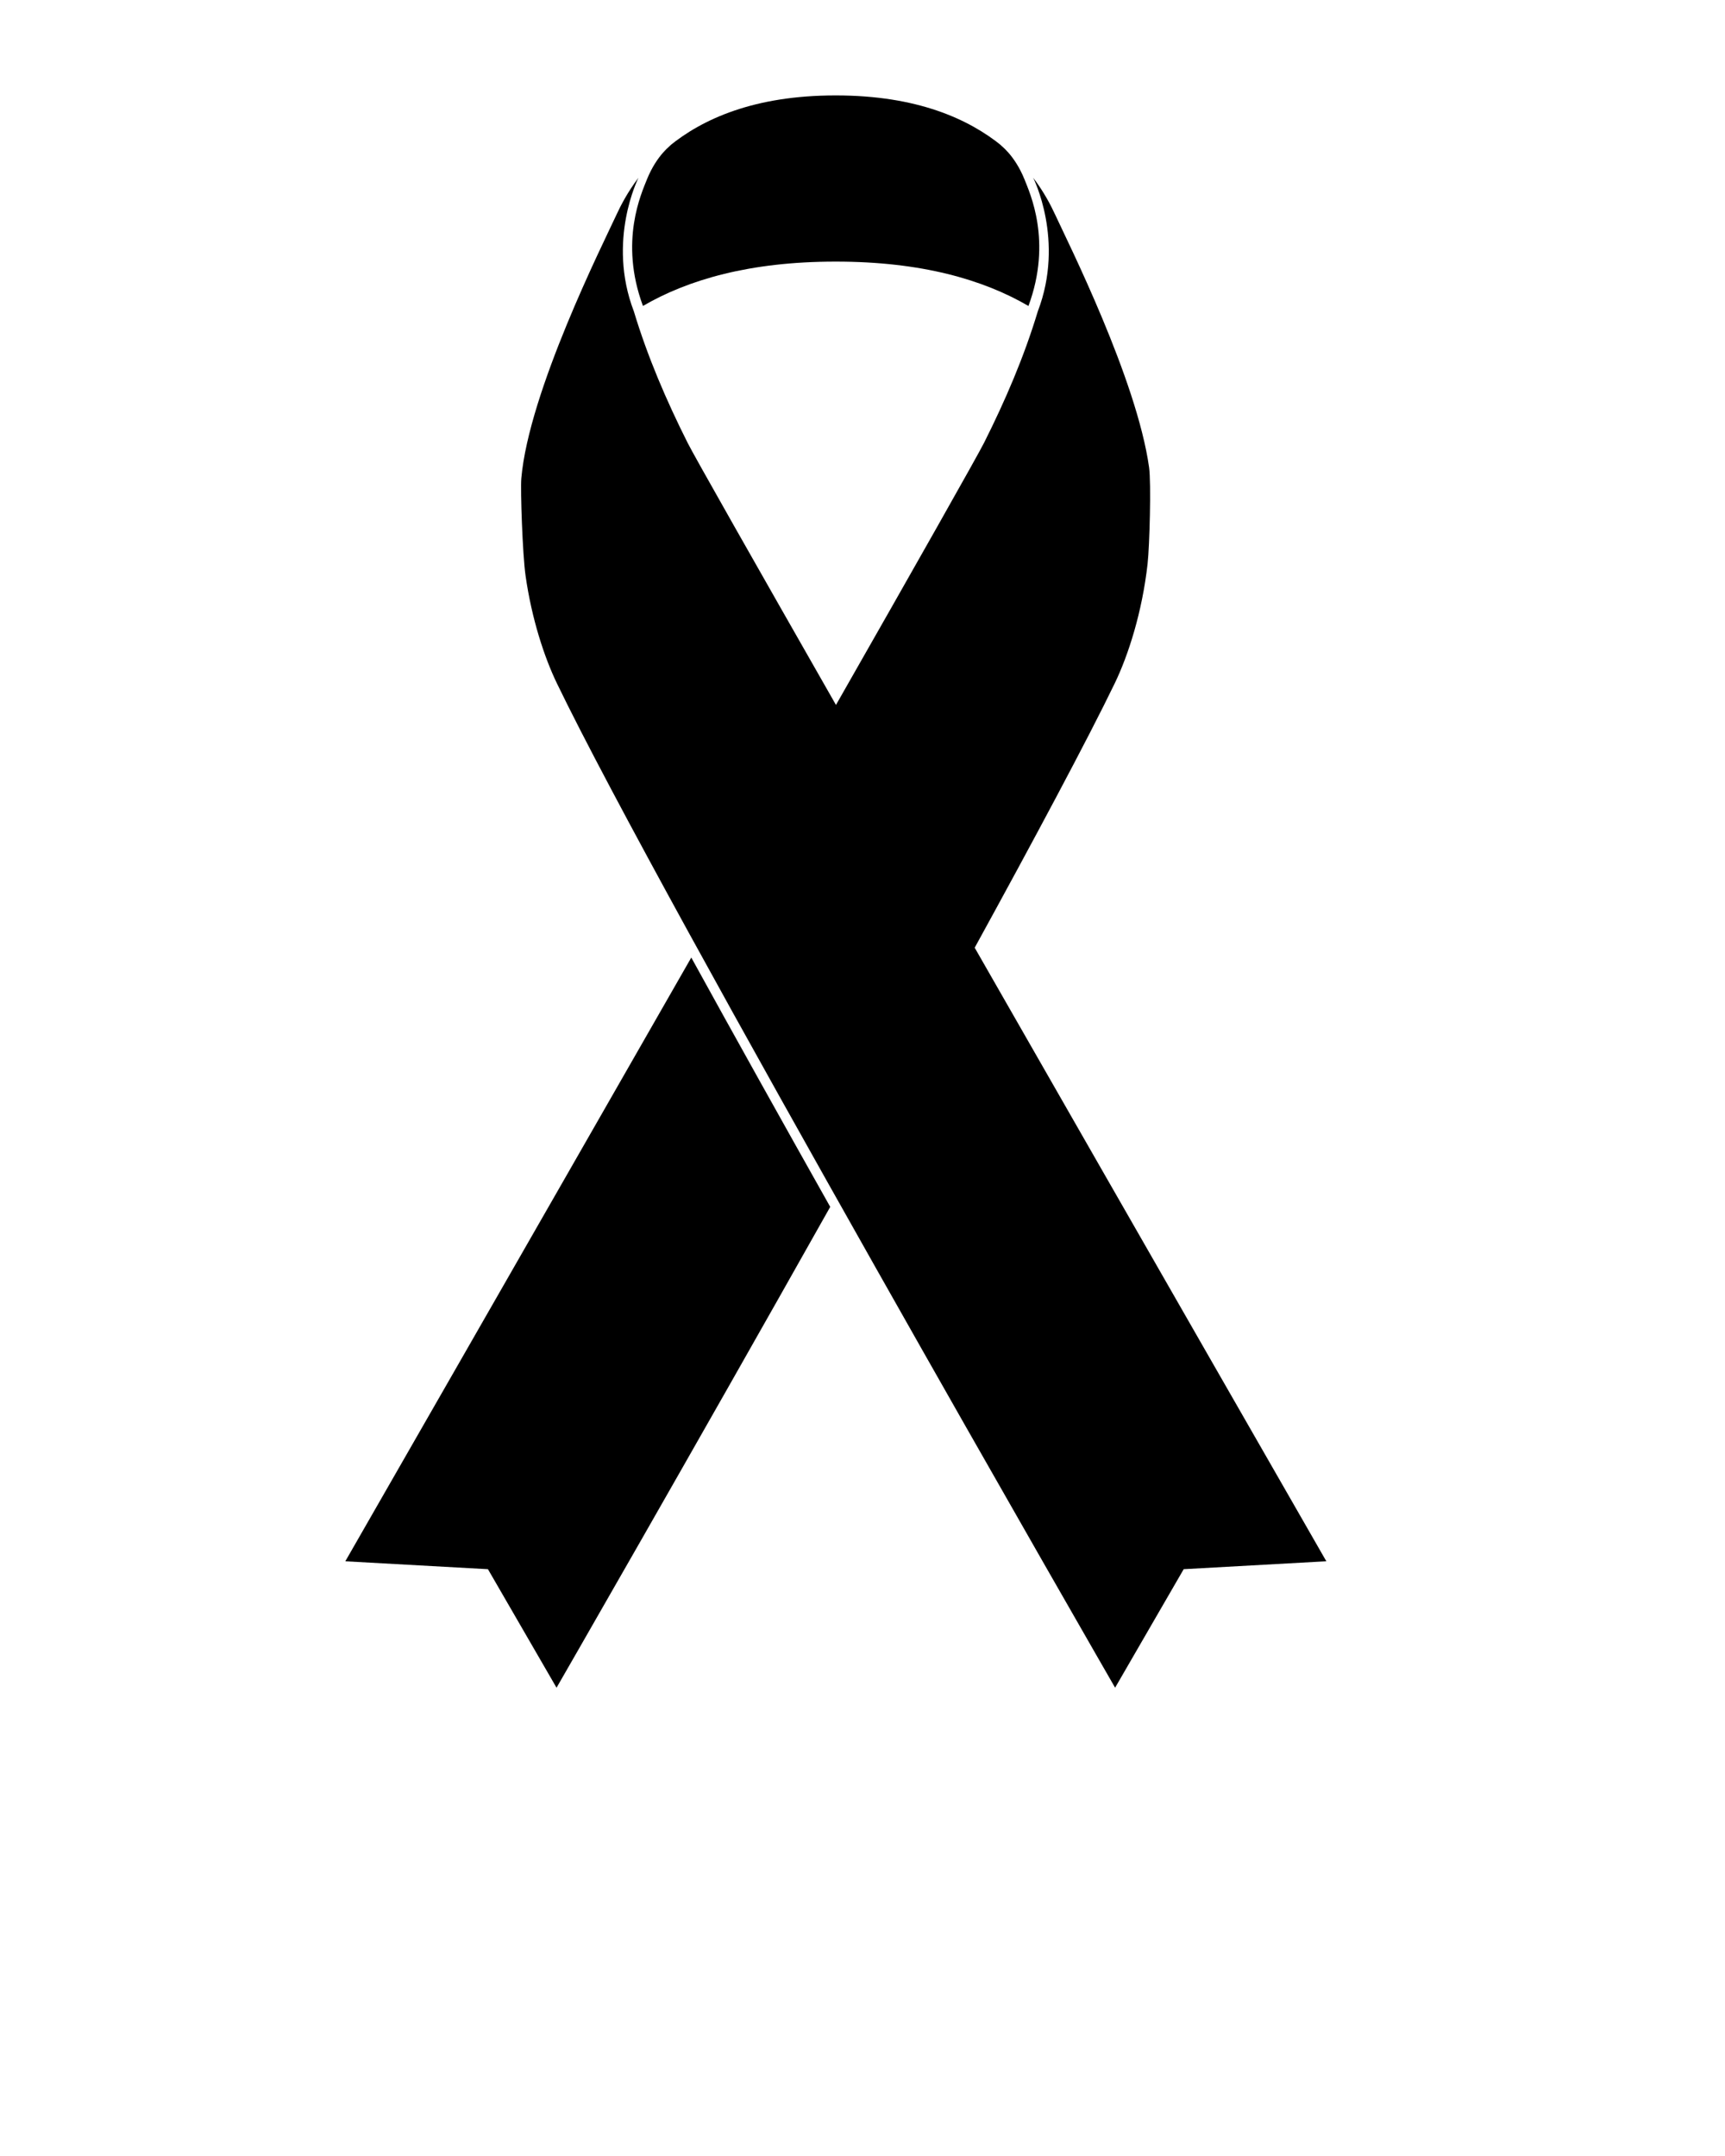 <svg xmlns="http://www.w3.org/2000/svg" xmlns:xlink="http://www.w3.org/1999/xlink" version="1.1" x="0px" y="0px" viewBox="0 0 100 125" enable-background="new 0 0 100 100" xml:space="preserve"><g><path d="M37.273,17.738c2.616-1.525,6.204-2.57,11.154-2.57v0.001c0.006,0,0.012,0,0.018,0c0.006,0,0.012,0,0.018,0v-0.001   c4.952,0,8.541,1.045,11.157,2.572c1.394-3.759,0.074-6.561-0.229-7.34c-0.585-1.446-1.437-2.024-1.437-2.024l0.136,0.092   c-1.929-1.573-4.927-2.935-9.626-2.935c-0.006,0-0.012,0-0.018,0.001c-0.006,0-0.011-0.001-0.018-0.001   c-4.711,0-7.712,1.369-9.64,2.947l0.153-0.104c0,0-0.853,0.578-1.437,2.024C37.2,11.179,35.879,13.98,37.273,17.738z"/><path d="M56.504,54.946c3.394-6.182,6.573-12.125,8.121-15.333c0.784-1.624,1.588-4.122,1.901-6.916   c0.116-1.035,0.214-4.688,0.088-5.596c-0.712-5.1-4.712-13.067-5.445-14.655c-0.246-0.532-0.64-1.304-1.275-2.141   c0,0,1.846,3.635,0.268,7.748c-0.794,2.634-1.879,5.157-3.114,7.617c-0.374,0.746-4.047,7.244-8.586,15.201   c-4.712-8.259-8.219-14.436-8.602-15.201c-1.235-2.46-2.32-4.984-3.114-7.617c-1.577-4.113,0.268-7.748,0.268-7.748   c-0.635,0.837-1.029,1.609-1.275,2.141c-0.764,1.656-5.082,10.247-5.518,15.292c-0.057,0.655,0.07,4.392,0.245,5.629   c0.357,2.521,1.095,4.753,1.816,6.246c6.088,12.62,32.362,58.236,32.362,58.236l3.976-6.871l8.269-0.459   C76.887,90.52,66.344,72.146,56.504,54.946z"/><path d="M20.018,90.52l8.269,0.459l3.976,6.871c0,0,7.788-13.522,15.866-27.878c-2.756-4.899-5.539-9.884-8.054-14.455   C30.33,72.55,20.018,90.52,20.018,90.52z"/></g></svg>